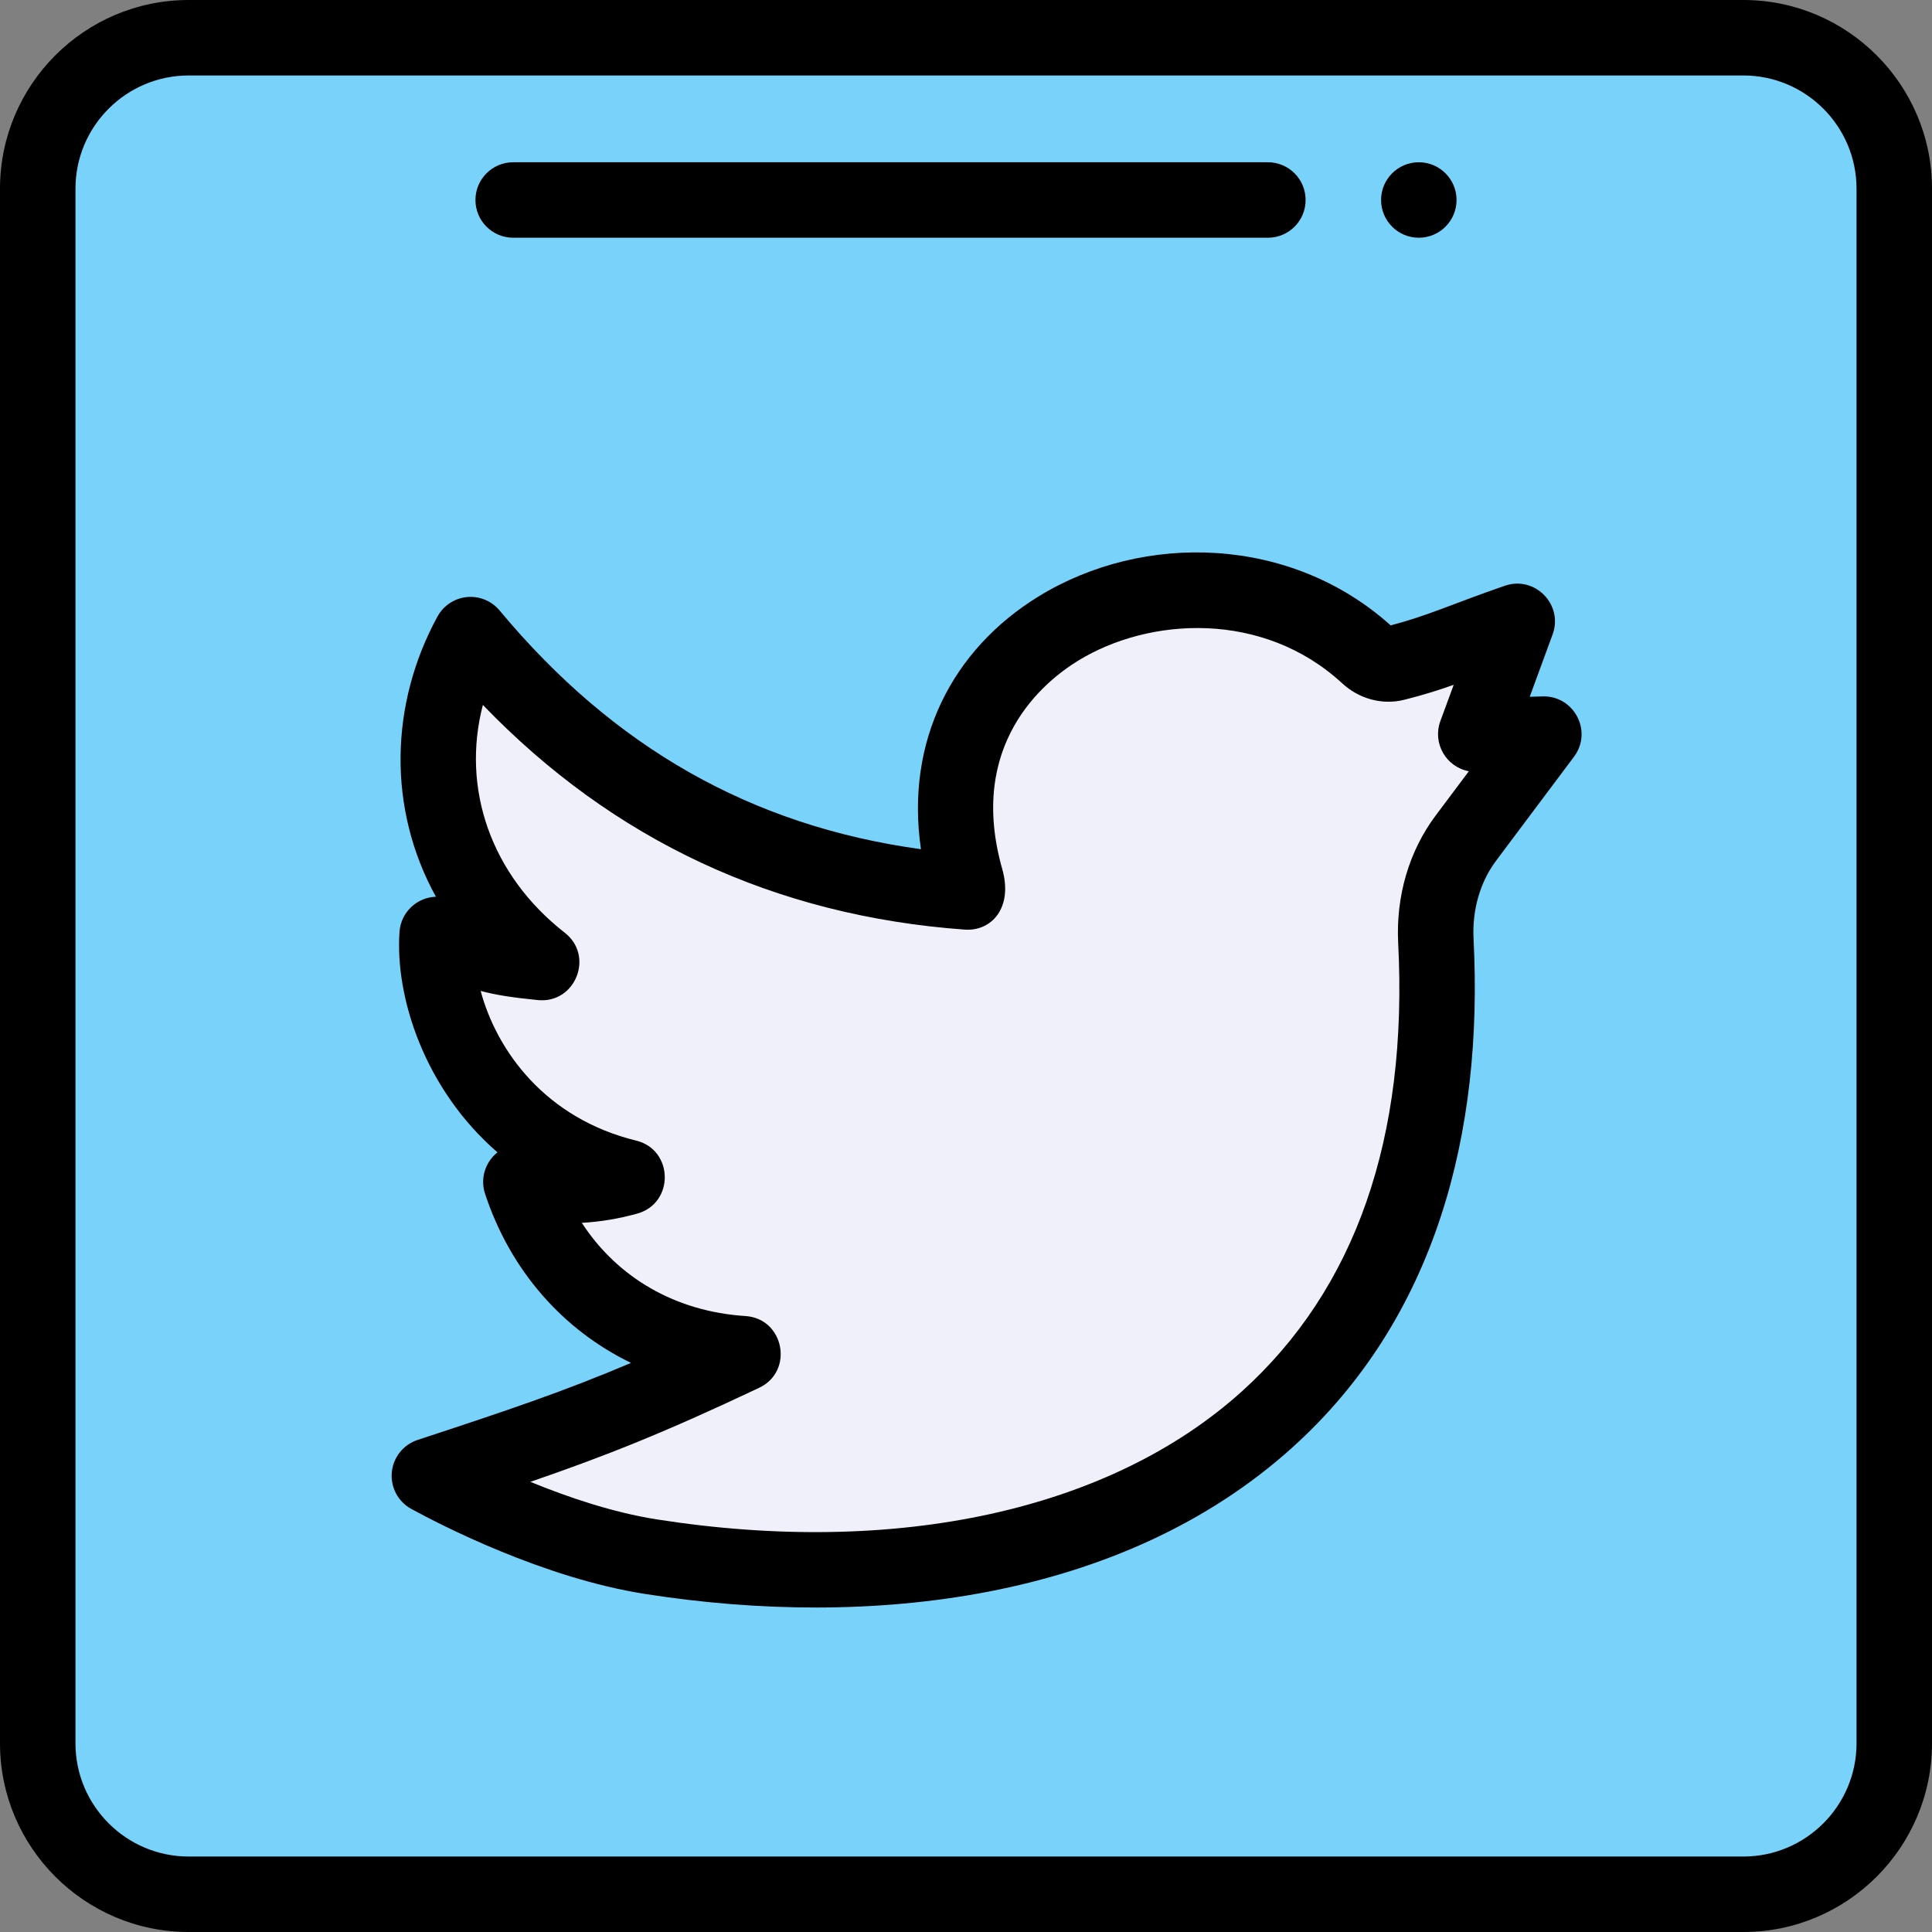 <svg height="512pt" viewBox="0 0 512 512" width="512pt" xmlns="http://www.w3.org/2000/svg"><rect x="0" y="0" width="512" height="512" fill="#808080" stroke="none"/><path d="m502 50v412c0 22.09-17.91 40-40 40h-412c-22.09 0-40-17.91-40-40v-412c0-22.09 17.91-40 40-40h412c22.09 0 40 17.91 40 40zm0 0" fill="#78d2fa"/><path d="m409.121 194.551c-3.27 4.48 1.848-2.48-20.66 27.578-5.832 7.781-8.43 17.531-7.941 27.242 6.941 135.707-98.59 180.328-208.039 163.16-26.84-4.211-54.941-19.383-58.691-21.43 33.391-10.98 49.34-16.371 83.121-32.363-28.211-1.797-50.238-19.316-58.871-45.508 9.602 1.469 18.762 1.371 28.16-1.25-37.359-9.152-51.84-43.281-50.348-64.34 12 4.641 12.699 5.961 27.688 7.438-28.828-22.488-34.59-57.977-18.828-86.898 34.578 41.539 78.238 64.34 131.719 68.199-.148-1.41-.16-2.367-.461-3.418-18.688-66.07 63.082-99.211 106.473-59.262 1.949 1.812 4.668 2.691 7.25 2.051 11.598-2.879 17.957-6.102 32.379-11.07l-10.969 29.871c7.688 0 12.418.25 18.02 0zm0 0" fill="#f0f0fa"/><path d="m386 53c0 5.523-4.477 10-10 10s-10-4.477-10-10 4.477-10 10-10 10 4.477 10 10zm0 0"/><path d="m408.676 184.559c-1.117.051-2.195.078-3.285.094l6.066-16.523c2.898-7.891-4.688-15.648-12.645-12.902-14.012 4.828-20.168 7.875-30.277 10.5-26.434-23.758-65.453-24.789-93.324-7.656-22.875 14.062-35.324 38.359-31.148 66.973-44.785-6.141-81.414-26.922-111.668-63.262-2.121-2.547-5.363-3.879-8.66-3.555-3.297.324-6.219 2.258-7.805 5.168-12.574 23.074-13.355 50.75-.41 74.25-5.078.168-9.281 4.141-9.645 9.289-1.219 17.238 6.59 41.676 25.961 58.453-3.27 2.586-4.617 6.961-3.293 10.973 6.703 20.344 20.621 36.074 38.688 44.824-18.051 7.656-32.617 12.543-56.566 20.418-3.785 1.242-6.469 4.617-6.832 8.586s1.664 7.777 5.16 9.688c7.719 4.219 34.984 18.309 61.938 22.535 59.637 9.355 126.426 1.832 171.473-38.738 38.234-34.43 50.719-83.617 48.105-134.805-.391-7.73 1.723-15.098 5.957-20.746 1.859-2.48-7.215 9.617 20.73-27.676 4.934-6.754-.137-16.234-8.52-15.887zm-28.219 31.574c-7.023 9.375-10.551 21.355-9.926 33.75 2.648 51.723-11.32 91.738-41.512 118.93-34.949 31.473-91.445 43.805-154.992 33.836-11.586-1.816-23.562-5.883-33.477-9.945 20.07-6.906 35.582-13.066 60.637-24.926 9.301-4.402 6.629-18.363-3.641-19.016-18.496-1.184-33.895-10.145-43.359-24.695 5.023-.293 9.871-1.109 14.695-2.453 9.871-2.754 9.668-16.906-.305-19.348-23.961-5.867-36.898-23.668-41.199-39.664 3.75 1.016 8.102 1.73 15.176 2.43 9.957.977 14.996-11.703 7.133-17.836-19.617-15.305-27.48-38.289-21.719-60.383 34.566 35.902 77.461 55.914 127.738 59.543 6.969.48 12.863-5.688 9.883-16.117-9.305-32.891 10.949-49.512 20.09-55.129 18.93-11.637 49.047-13.328 69.957 5.918 4.527 4.207 10.688 5.859 16.461 4.43 4.996-1.242 9.125-2.555 13.148-3.977l-3.535 9.621c-2.133 5.809 1.473 12.145 7.551 13.281-2.328 3.105-5.215 6.957-8.805 11.75zm0 0"/><path d="m462 0h-412c-27.57 0-50 22.43-50 50v412c0 27.57 22.43 50 50 50h412c27.57 0 50-22.43 50-50v-412c0-27.57-22.43-50-50-50zm30 462c0 16.543-13.457 30-30 30h-412c-16.543 0-30-13.457-30-30v-412c0-16.543 13.457-30 30-30h412c16.543 0 30 13.457 30 30zm0 0"/><path d="m136 63h200c5.523 0 10-4.477 10-10s-4.477-10-10-10h-200c-5.523 0-10 4.477-10 10s4.477 10 10 10zm0 0"/></svg>